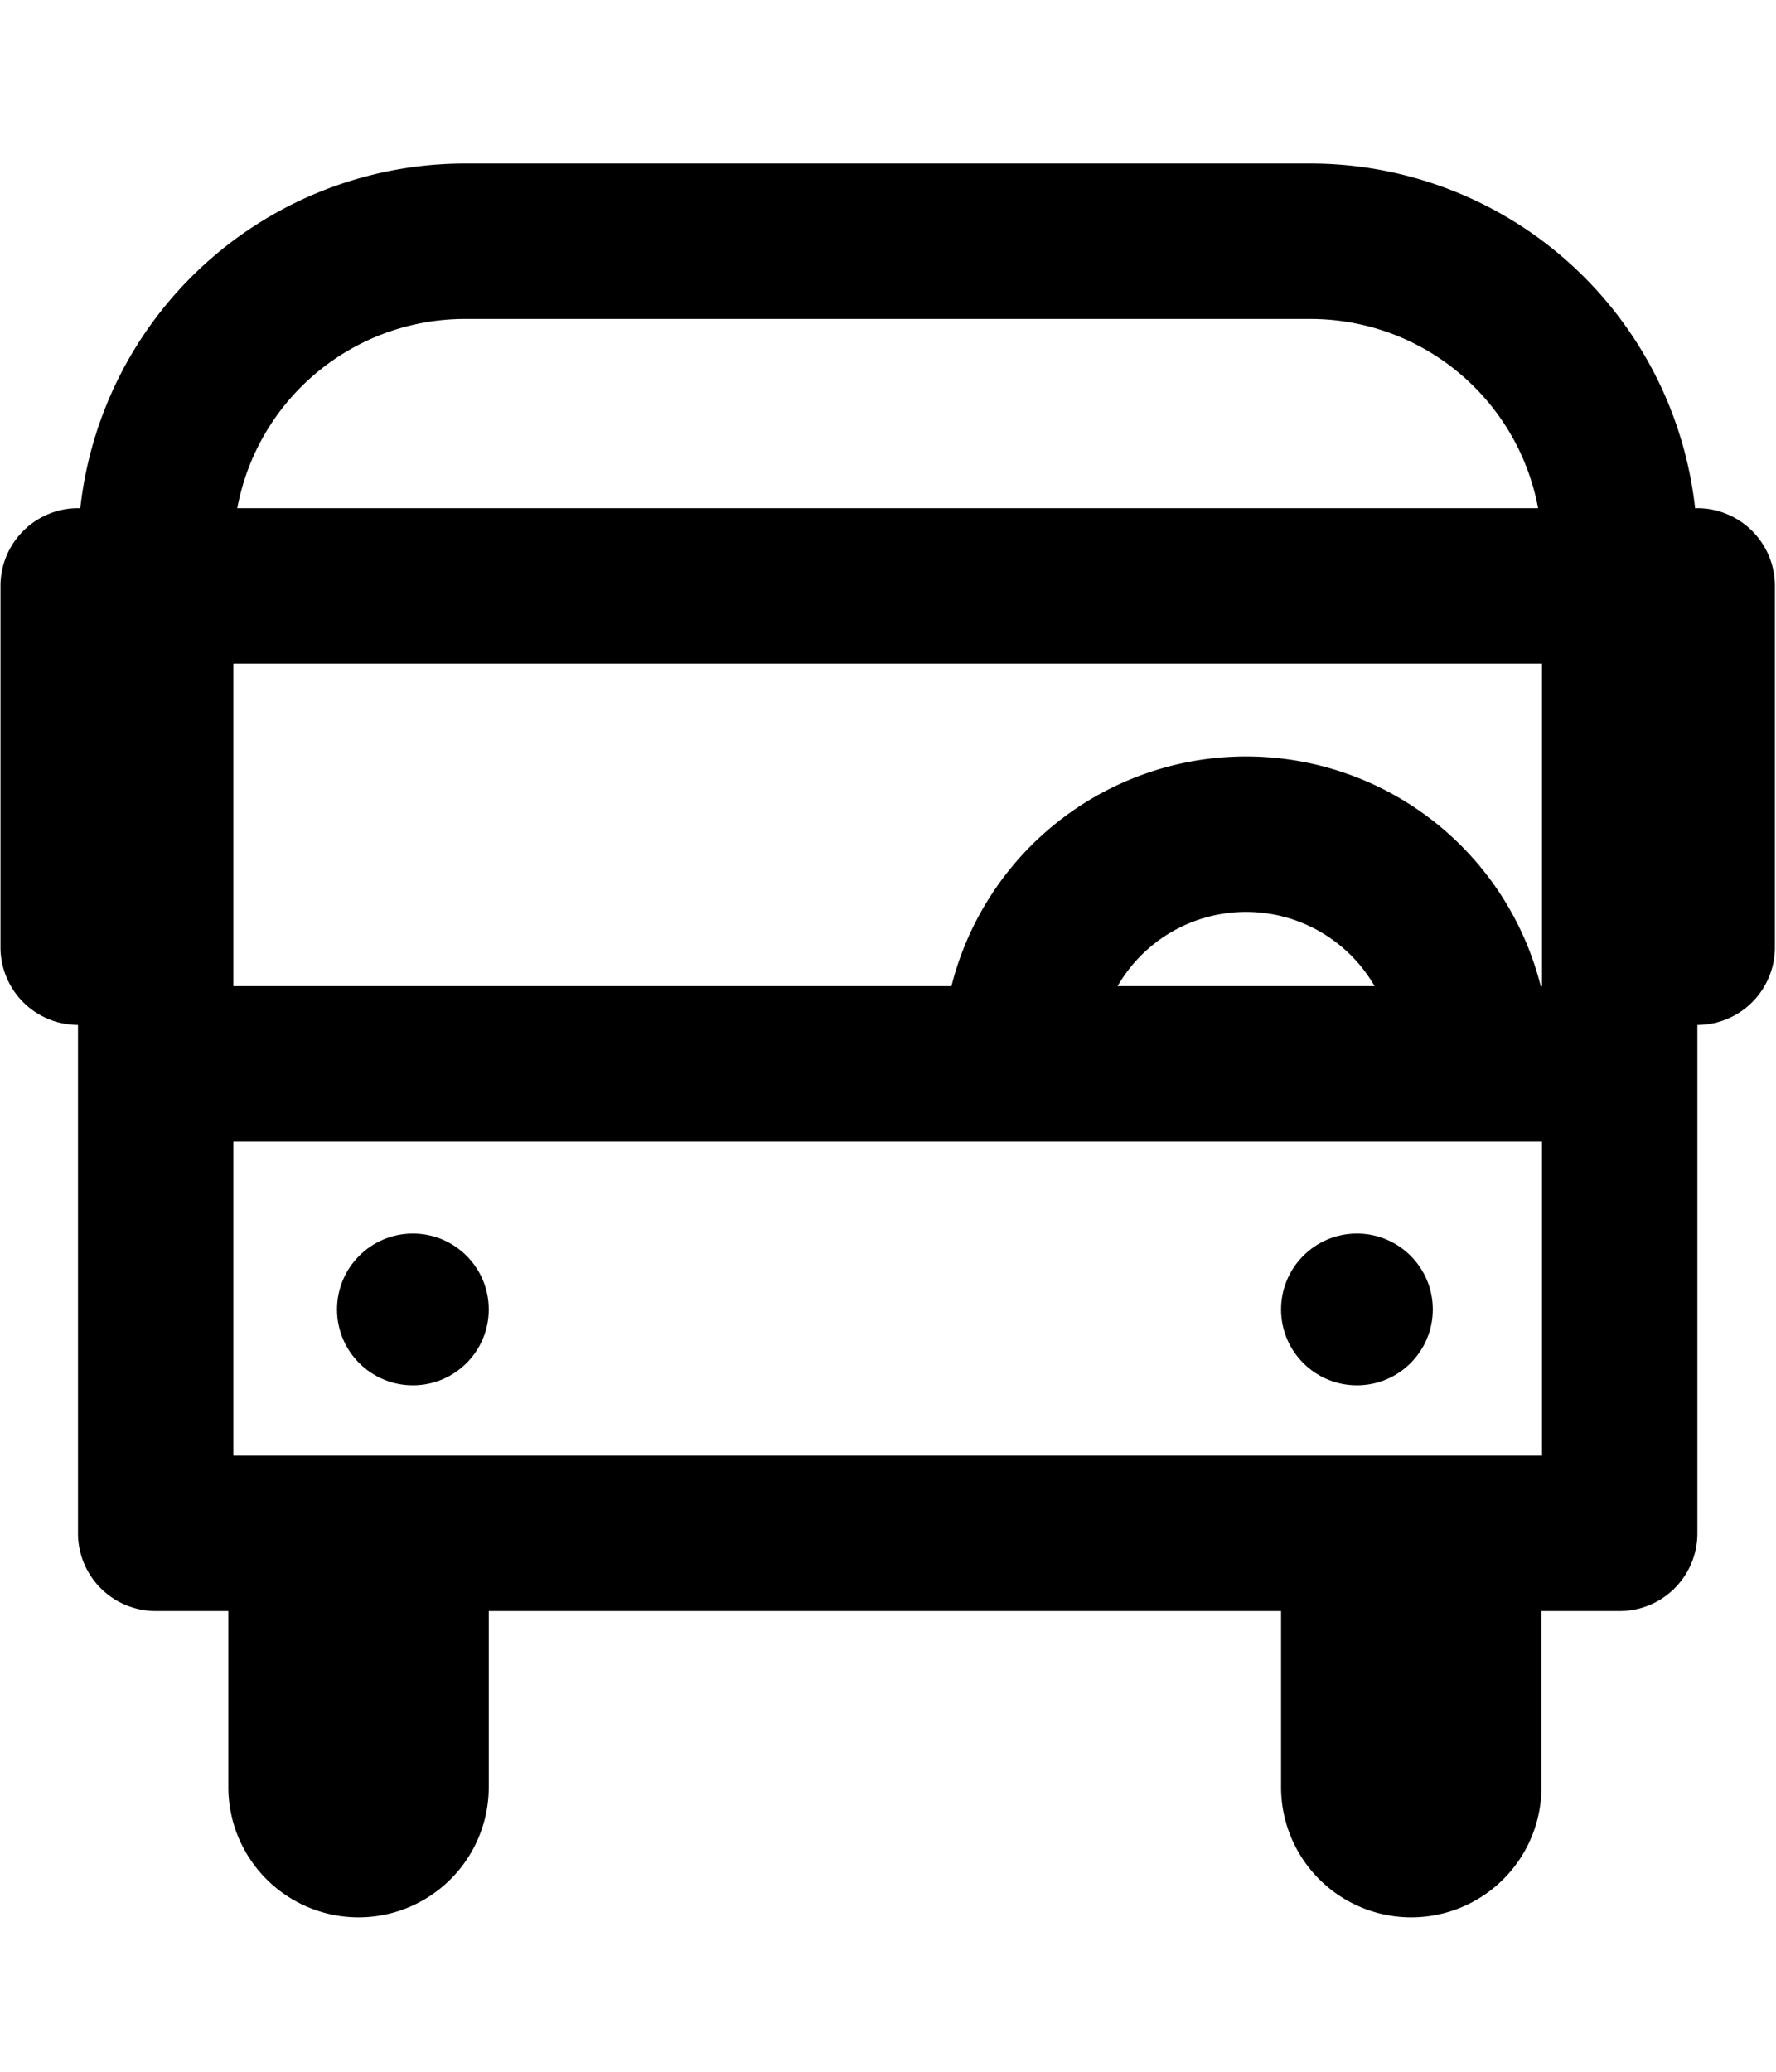 <svg id="ds44-icons" xmlns="http://www.w3.org/2000/svg" width="411.474" height="480" viewBox="0 0 411.474 480"><circle cx="95.658" cy="303.312" r="17.578"/><circle cx="314.384" cy="303.312" r="17.578"/><path d="M393.219,117.71c-.164,0-.323.02-.486.025A89.697,89.697,0,0,0,303.69,37.881H107.641A89.697,89.697,0,0,0,18.599,117.735c-.163-.004-.322-.025-.486-.025a18,18,0,0,0-18,18v83.708A17.998,17.998,0,0,0,18.07,237.416V355.168a18,18,0,0,0,18,18h16.835V413.953a30.165,30.165,0,0,0,30.166,30.165h0a30.165,30.165,0,0,0,30.165-30.165V373.168H296.806V413.953a30.165,30.165,0,0,0,60.331,0V373.168h18.125a18,18,0,0,0,18-18V237.416a17.998,17.998,0,0,0,17.957-17.998v-83.708A18,18,0,0,0,393.219,117.71Zm-36.254,110.717a70.394,70.394,0,0,0-136.526,0H54.07v-74.717H357.262v74.717Zm-38.491,0H258.93a34.361,34.361,0,0,1,59.544,0ZM107.641,73.881H303.69a53.649,53.649,0,0,1,52.668,43.829H54.974A53.649,53.649,0,0,1,107.641,73.881ZM54.07,337.168V264.427H357.262v72.741Z"/></svg>